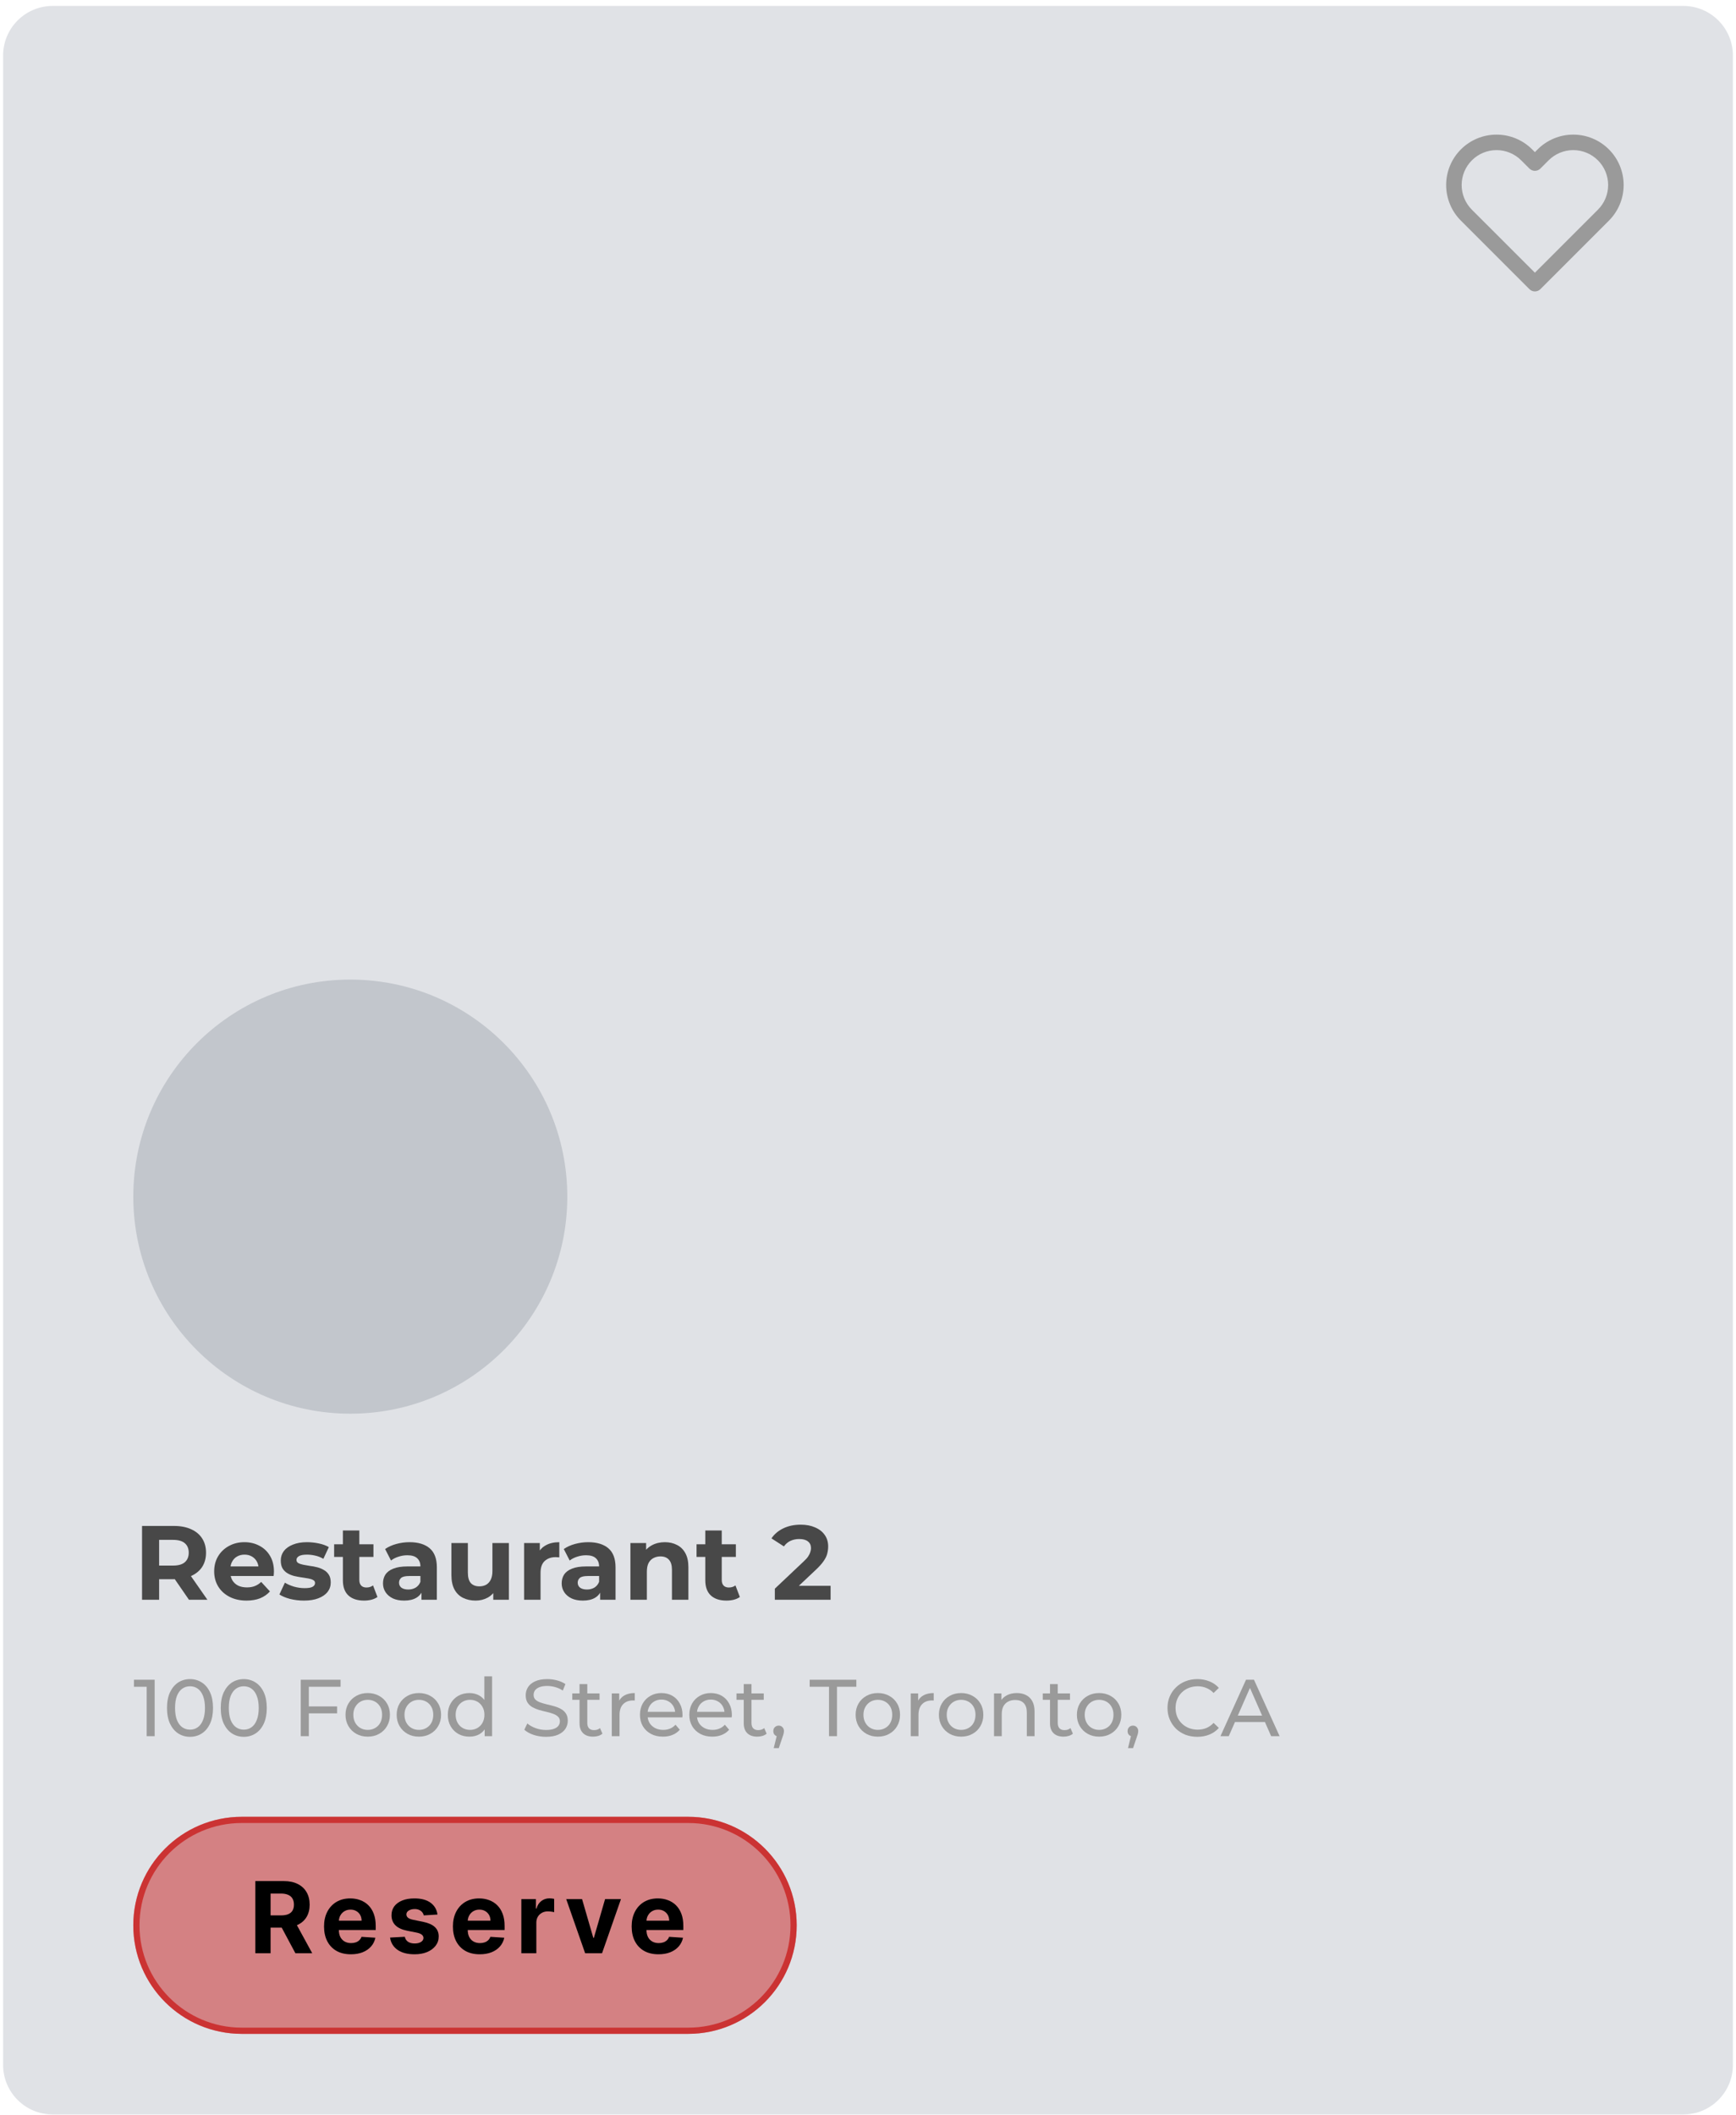 <svg width="280" height="341" viewBox="0 0 280 341" fill="none" xmlns="http://www.w3.org/2000/svg">
<path d="M0.5 8.956C0.5 4.538 4.082 0.956 8.5 0.956H271.5C275.918 0.956 279.5 4.538 279.5 8.956V332.956C279.5 337.374 275.918 340.956 271.5 340.956H8.5C4.082 340.956 0.5 337.374 0.5 332.956V8.956Z" fill="#E0E2E6"/>
<path fill-rule="evenodd" clip-rule="evenodd" d="M250.641 22.325C251.627 21.916 252.684 21.706 253.752 21.706C254.819 21.706 255.876 21.916 256.862 22.325C257.848 22.733 258.743 23.332 259.498 24.087C260.253 24.841 260.851 25.737 261.26 26.723C261.669 27.709 261.879 28.766 261.879 29.833C261.879 30.901 261.669 31.957 261.26 32.944C260.852 33.929 260.253 34.825 259.498 35.58C259.498 35.58 259.498 35.58 259.498 35.58L248.448 46.63C247.96 47.118 247.168 47.118 246.68 46.63L235.63 35.58C234.106 34.056 233.25 31.989 233.25 29.833C233.25 27.678 234.106 25.611 235.63 24.087C237.154 22.563 239.221 21.707 241.377 21.707C243.532 21.707 245.599 22.563 247.123 24.087L247.564 24.528L248.005 24.087C248.005 24.087 248.005 24.087 248.005 24.087C248.76 23.332 249.656 22.733 250.641 22.325ZM253.752 24.206C253.013 24.206 252.281 24.352 251.598 24.634C250.916 24.917 250.296 25.332 249.773 25.855L248.448 27.18C247.96 27.668 247.168 27.668 246.68 27.18L245.355 25.855C244.3 24.799 242.869 24.207 241.377 24.207C239.884 24.207 238.453 24.799 237.398 25.855C236.343 26.91 235.75 28.341 235.75 29.833C235.75 31.326 236.343 32.757 237.398 33.812L247.564 43.978L257.73 33.812C258.253 33.29 258.668 32.669 258.95 31.986C259.233 31.304 259.379 30.572 259.379 29.833C259.379 29.094 259.233 28.363 258.95 27.68C258.668 26.997 258.253 26.377 257.73 25.855C257.208 25.332 256.587 24.917 255.905 24.634C255.222 24.352 254.491 24.206 253.752 24.206Z" fill="#9A9A9A"/>
<path d="M91.5 192.956C91.5 212.286 75.83 227.956 56.5 227.956C37.17 227.956 21.5 212.286 21.5 192.956C21.5 173.626 37.17 157.956 56.5 157.956C75.83 157.956 91.5 173.626 91.5 192.956Z" fill="#C2C6CC"/>
<path d="M22.911 257.956V246.056H28.062C29.127 246.056 30.045 246.232 30.816 246.583C31.587 246.923 32.182 247.416 32.601 248.062C33.02 248.708 33.23 249.479 33.23 250.374C33.23 251.258 33.02 252.023 32.601 252.669C32.182 253.304 31.587 253.791 30.816 254.131C30.045 254.471 29.127 254.641 28.062 254.641H24.441L25.665 253.434V257.956H22.911ZM30.476 257.956L27.501 253.638H30.442L33.451 257.956H30.476ZM25.665 253.74L24.441 252.448H27.909C28.759 252.448 29.394 252.267 29.813 251.904C30.232 251.53 30.442 251.02 30.442 250.374C30.442 249.717 30.232 249.207 29.813 248.844C29.394 248.481 28.759 248.3 27.909 248.3H24.441L25.665 246.991V253.74Z" fill="#484848"/>
<path d="M39.764 258.092C38.721 258.092 37.803 257.888 37.01 257.48C36.228 257.072 35.622 256.517 35.191 255.814C34.76 255.1 34.545 254.29 34.545 253.383C34.545 252.465 34.755 251.655 35.174 250.952C35.605 250.238 36.188 249.683 36.925 249.286C37.662 248.878 38.495 248.674 39.424 248.674C40.319 248.674 41.124 248.867 41.838 249.252C42.563 249.626 43.136 250.17 43.555 250.884C43.974 251.587 44.184 252.431 44.184 253.417C44.184 253.519 44.178 253.638 44.167 253.774C44.156 253.899 44.144 254.018 44.133 254.131H36.704V252.584H42.739L41.719 253.043C41.719 252.567 41.623 252.153 41.43 251.802C41.237 251.451 40.971 251.179 40.631 250.986C40.291 250.782 39.894 250.68 39.441 250.68C38.988 250.68 38.585 250.782 38.234 250.986C37.894 251.179 37.628 251.456 37.435 251.819C37.242 252.17 37.146 252.59 37.146 253.077V253.485C37.146 253.984 37.254 254.426 37.469 254.811C37.696 255.185 38.007 255.474 38.404 255.678C38.812 255.871 39.288 255.967 39.832 255.967C40.319 255.967 40.744 255.893 41.107 255.746C41.481 255.599 41.821 255.378 42.127 255.083L43.538 256.613C43.119 257.089 42.592 257.457 41.957 257.718C41.322 257.967 40.591 258.092 39.764 258.092Z" fill="#484848"/>
<path d="M49.027 258.092C48.245 258.092 47.491 258.001 46.766 257.82C46.052 257.627 45.485 257.389 45.066 257.106L45.95 255.202C46.369 255.463 46.862 255.678 47.429 255.848C48.007 256.007 48.573 256.086 49.129 256.086C49.741 256.086 50.171 256.012 50.421 255.865C50.681 255.718 50.812 255.514 50.812 255.253C50.812 255.038 50.71 254.879 50.506 254.777C50.313 254.664 50.052 254.579 49.724 254.522C49.395 254.465 49.032 254.409 48.636 254.352C48.25 254.295 47.859 254.222 47.463 254.131C47.066 254.029 46.703 253.882 46.375 253.689C46.046 253.496 45.78 253.236 45.576 252.907C45.383 252.578 45.287 252.153 45.287 251.632C45.287 251.054 45.451 250.544 45.78 250.102C46.12 249.66 46.607 249.314 47.242 249.065C47.876 248.804 48.636 248.674 49.52 248.674C50.143 248.674 50.778 248.742 51.424 248.878C52.07 249.014 52.608 249.212 53.039 249.473L52.155 251.36C51.713 251.099 51.265 250.924 50.812 250.833C50.37 250.731 49.939 250.68 49.52 250.68C48.93 250.68 48.5 250.759 48.228 250.918C47.956 251.077 47.82 251.281 47.82 251.53C47.82 251.757 47.916 251.927 48.109 252.04C48.313 252.153 48.579 252.244 48.908 252.312C49.236 252.38 49.593 252.442 49.979 252.499C50.375 252.544 50.772 252.618 51.169 252.72C51.565 252.822 51.922 252.969 52.24 253.162C52.568 253.343 52.835 253.598 53.039 253.927C53.243 254.244 53.345 254.664 53.345 255.185C53.345 255.752 53.175 256.256 52.835 256.698C52.495 257.129 52.002 257.469 51.356 257.718C50.721 257.967 49.945 258.092 49.027 258.092Z" fill="#484848"/>
<path d="M58.721 258.092C57.644 258.092 56.806 257.82 56.205 257.276C55.604 256.721 55.304 255.899 55.304 254.811V246.787H57.956V254.777C57.956 255.162 58.058 255.463 58.262 255.678C58.466 255.882 58.743 255.984 59.095 255.984C59.514 255.984 59.871 255.871 60.166 255.644L60.88 257.514C60.608 257.707 60.279 257.854 59.894 257.956C59.52 258.047 59.129 258.092 58.721 258.092ZM53.893 251.054V249.014H60.234V251.054H53.893Z" fill="#484848"/>
<path d="M67.978 257.956V256.171L67.808 255.78V252.584C67.808 252.017 67.633 251.575 67.281 251.258C66.942 250.941 66.415 250.782 65.701 250.782C65.213 250.782 64.731 250.861 64.255 251.02C63.791 251.167 63.394 251.371 63.066 251.632L62.114 249.779C62.612 249.428 63.213 249.156 63.916 248.963C64.618 248.77 65.332 248.674 66.058 248.674C67.451 248.674 68.534 249.003 69.305 249.66C70.075 250.317 70.46 251.343 70.46 252.737V257.956H67.978ZM65.191 258.092C64.477 258.092 63.864 257.973 63.355 257.735C62.844 257.486 62.453 257.151 62.181 256.732C61.91 256.313 61.773 255.842 61.773 255.321C61.773 254.777 61.904 254.301 62.164 253.893C62.437 253.485 62.861 253.168 63.44 252.941C64.017 252.703 64.771 252.584 65.701 252.584H68.132V254.131H65.99C65.366 254.131 64.936 254.233 64.698 254.437C64.471 254.641 64.358 254.896 64.358 255.202C64.358 255.542 64.488 255.814 64.749 256.018C65.02 256.211 65.389 256.307 65.853 256.307C66.296 256.307 66.692 256.205 67.043 256.001C67.395 255.786 67.65 255.474 67.808 255.066L68.216 256.29C68.024 256.879 67.672 257.327 67.162 257.633C66.653 257.939 65.995 258.092 65.191 258.092Z" fill="#484848"/>
<path d="M76.72 258.092C75.96 258.092 75.28 257.945 74.68 257.65C74.09 257.355 73.631 256.908 73.303 256.307C72.974 255.695 72.81 254.919 72.81 253.978V248.81H75.462V253.587C75.462 254.346 75.62 254.907 75.938 255.27C76.266 255.621 76.725 255.797 77.315 255.797C77.723 255.797 78.085 255.712 78.403 255.542C78.72 255.361 78.969 255.089 79.151 254.726C79.332 254.352 79.423 253.887 79.423 253.332V248.81H82.075V257.956H79.559V255.44L80.018 256.171C79.712 256.806 79.258 257.287 78.658 257.616C78.068 257.933 77.422 258.092 76.72 258.092Z" fill="#484848"/>
<path d="M84.532 257.956V248.81H87.065V251.394L86.708 250.646C86.98 250 87.416 249.513 88.017 249.184C88.617 248.844 89.348 248.674 90.21 248.674V251.122C90.096 251.111 89.994 251.105 89.904 251.105C89.813 251.094 89.717 251.088 89.615 251.088C88.889 251.088 88.3 251.298 87.847 251.717C87.405 252.125 87.184 252.765 87.184 253.638V257.956H84.532Z" fill="#484848"/>
<path d="M96.799 257.956V256.171L96.629 255.78V252.584C96.629 252.017 96.453 251.575 96.102 251.258C95.762 250.941 95.235 250.782 94.521 250.782C94.034 250.782 93.552 250.861 93.076 251.02C92.611 251.167 92.215 251.371 91.886 251.632L90.934 249.779C91.433 249.428 92.033 249.156 92.736 248.963C93.439 248.77 94.153 248.674 94.878 248.674C96.272 248.674 97.354 249.003 98.125 249.66C98.895 250.317 99.281 251.343 99.281 252.737V257.956H96.799ZM94.011 258.092C93.297 258.092 92.685 257.973 92.175 257.735C91.665 257.486 91.274 257.151 91.002 256.732C90.73 256.313 90.594 255.842 90.594 255.321C90.594 254.777 90.724 254.301 90.985 253.893C91.257 253.485 91.682 253.168 92.26 252.941C92.838 252.703 93.591 252.584 94.521 252.584H96.952V254.131H94.81C94.186 254.131 93.756 254.233 93.518 254.437C93.291 254.641 93.178 254.896 93.178 255.202C93.178 255.542 93.308 255.814 93.569 256.018C93.841 256.211 94.209 256.307 94.674 256.307C95.116 256.307 95.513 256.205 95.864 256.001C96.215 255.786 96.47 255.474 96.629 255.066L97.037 256.29C96.844 256.879 96.493 257.327 95.983 257.633C95.473 257.939 94.816 258.092 94.011 258.092Z" fill="#484848"/>
<path d="M107.24 248.674C107.965 248.674 108.611 248.821 109.178 249.116C109.756 249.399 110.209 249.841 110.538 250.442C110.867 251.031 111.031 251.791 111.031 252.72V257.956H108.379V253.128C108.379 252.391 108.215 251.847 107.886 251.496C107.569 251.145 107.115 250.969 106.526 250.969C106.107 250.969 105.727 251.06 105.387 251.241C105.058 251.411 104.798 251.677 104.605 252.04C104.424 252.403 104.333 252.867 104.333 253.434V257.956H101.681V248.81H104.214V251.343L103.738 250.578C104.067 249.966 104.537 249.496 105.149 249.167C105.761 248.838 106.458 248.674 107.24 248.674Z" fill="#484848"/>
<path d="M117.175 258.092C116.098 258.092 115.26 257.82 114.659 257.276C114.058 256.721 113.758 255.899 113.758 254.811V246.787H116.41V254.777C116.41 255.162 116.512 255.463 116.716 255.678C116.92 255.882 117.198 255.984 117.549 255.984C117.968 255.984 118.325 255.871 118.62 255.644L119.334 257.514C119.062 257.707 118.733 257.854 118.348 257.956C117.974 258.047 117.583 258.092 117.175 258.092ZM112.347 251.054V249.014H118.688V251.054H112.347Z" fill="#484848"/>
<path d="M124.974 257.956V256.171L129.564 251.836C129.927 251.507 130.193 251.213 130.363 250.952C130.533 250.691 130.646 250.453 130.703 250.238C130.771 250.023 130.805 249.824 130.805 249.643C130.805 249.167 130.641 248.804 130.312 248.555C129.995 248.294 129.524 248.164 128.901 248.164C128.402 248.164 127.938 248.26 127.507 248.453C127.088 248.646 126.731 248.946 126.436 249.354L124.43 248.062C124.883 247.382 125.518 246.844 126.334 246.447C127.15 246.05 128.091 245.852 129.156 245.852C130.04 245.852 130.811 245.999 131.468 246.294C132.137 246.577 132.652 246.98 133.015 247.501C133.389 248.022 133.576 248.646 133.576 249.371C133.576 249.756 133.525 250.142 133.423 250.527C133.332 250.901 133.14 251.298 132.845 251.717C132.562 252.136 132.142 252.607 131.587 253.128L127.779 256.715L127.252 255.712H133.967V257.956H124.974Z" fill="#484848"/>
<path d="M23.658 279.956V271.376L24.217 271.987H21.604V270.856H24.945V279.956H23.658Z" fill="#9A9A9A"/>
<path d="M30.654 280.06C29.943 280.06 29.306 279.878 28.742 279.514C28.188 279.15 27.746 278.621 27.416 277.928C27.096 277.235 26.936 276.394 26.936 275.406C26.936 274.418 27.096 273.577 27.416 272.884C27.746 272.191 28.188 271.662 28.742 271.298C29.306 270.934 29.943 270.752 30.654 270.752C31.355 270.752 31.988 270.934 32.551 271.298C33.115 271.662 33.557 272.191 33.877 272.884C34.198 273.577 34.358 274.418 34.358 275.406C34.358 276.394 34.198 277.235 33.877 277.928C33.557 278.621 33.115 279.15 32.551 279.514C31.988 279.878 31.355 280.06 30.654 280.06ZM30.654 278.903C31.13 278.903 31.546 278.773 31.901 278.513C32.266 278.253 32.547 277.863 32.746 277.343C32.955 276.823 33.059 276.177 33.059 275.406C33.059 274.635 32.955 273.989 32.746 273.469C32.547 272.949 32.266 272.559 31.901 272.299C31.546 272.039 31.13 271.909 30.654 271.909C30.177 271.909 29.756 272.039 29.392 272.299C29.029 272.559 28.742 272.949 28.535 273.469C28.335 273.989 28.235 274.635 28.235 275.406C28.235 276.177 28.335 276.823 28.535 277.343C28.742 277.863 29.029 278.253 29.392 278.513C29.756 278.773 30.177 278.903 30.654 278.903Z" fill="#9A9A9A"/>
<path d="M39.324 280.06C38.614 280.06 37.977 279.878 37.413 279.514C36.859 279.15 36.417 278.621 36.087 277.928C35.767 277.235 35.606 276.394 35.606 275.406C35.606 274.418 35.767 273.577 36.087 272.884C36.417 272.191 36.859 271.662 37.413 271.298C37.977 270.934 38.614 270.752 39.324 270.752C40.026 270.752 40.659 270.934 41.222 271.298C41.786 271.662 42.228 272.191 42.548 272.884C42.869 273.577 43.029 274.418 43.029 275.406C43.029 276.394 42.869 277.235 42.548 277.928C42.228 278.621 41.786 279.15 41.222 279.514C40.659 279.878 40.026 280.06 39.324 280.06ZM39.324 278.903C39.801 278.903 40.217 278.773 40.572 278.513C40.936 278.253 41.218 277.863 41.417 277.343C41.625 276.823 41.729 276.177 41.729 275.406C41.729 274.635 41.625 273.989 41.417 273.469C41.218 272.949 40.936 272.559 40.572 272.299C40.217 272.039 39.801 271.909 39.324 271.909C38.848 271.909 38.427 272.039 38.063 272.299C37.699 272.559 37.413 272.949 37.205 273.469C37.006 273.989 36.906 274.635 36.906 275.406C36.906 276.177 37.006 276.823 37.205 277.343C37.413 277.863 37.699 278.253 38.063 278.513C38.427 278.773 38.848 278.903 39.324 278.903Z" fill="#9A9A9A"/>
<path d="M49.679 275.159H54.373V276.277H49.679V275.159ZM49.809 279.956H48.51V270.856H54.931V271.987H49.809V279.956Z" fill="#9A9A9A"/>
<path d="M59.315 280.034C58.621 280.034 58.006 279.882 57.469 279.579C56.931 279.276 56.507 278.86 56.195 278.331C55.883 277.794 55.727 277.187 55.727 276.511C55.727 275.826 55.883 275.22 56.195 274.691C56.507 274.162 56.931 273.751 57.469 273.456C58.006 273.153 58.621 273.001 59.315 273.001C59.999 273.001 60.61 273.153 61.148 273.456C61.694 273.751 62.118 274.162 62.422 274.691C62.734 275.211 62.89 275.818 62.89 276.511C62.89 277.196 62.734 277.802 62.422 278.331C62.118 278.86 61.694 279.276 61.148 279.579C60.61 279.882 59.999 280.034 59.315 280.034ZM59.315 278.942C59.757 278.942 60.151 278.842 60.498 278.643C60.853 278.444 61.13 278.162 61.33 277.798C61.529 277.425 61.629 276.996 61.629 276.511C61.629 276.017 61.529 275.592 61.33 275.237C61.13 274.873 60.853 274.591 60.498 274.392C60.151 274.193 59.757 274.093 59.315 274.093C58.873 274.093 58.478 274.193 58.132 274.392C57.785 274.591 57.508 274.873 57.3 275.237C57.092 275.592 56.988 276.017 56.988 276.511C56.988 276.996 57.092 277.425 57.3 277.798C57.508 278.162 57.785 278.444 58.132 278.643C58.478 278.842 58.873 278.942 59.315 278.942Z" fill="#9A9A9A"/>
<path d="M67.567 280.034C66.873 280.034 66.258 279.882 65.721 279.579C65.183 279.276 64.759 278.86 64.447 278.331C64.135 277.794 63.979 277.187 63.979 276.511C63.979 275.826 64.135 275.22 64.447 274.691C64.759 274.162 65.183 273.751 65.721 273.456C66.258 273.153 66.873 273.001 67.567 273.001C68.251 273.001 68.862 273.153 69.4 273.456C69.946 273.751 70.37 274.162 70.674 274.691C70.986 275.211 71.142 275.818 71.142 276.511C71.142 277.196 70.986 277.802 70.674 278.331C70.37 278.86 69.946 279.276 69.4 279.579C68.862 279.882 68.251 280.034 67.567 280.034ZM67.567 278.942C68.009 278.942 68.403 278.842 68.75 278.643C69.105 278.444 69.382 278.162 69.582 277.798C69.781 277.425 69.881 276.996 69.881 276.511C69.881 276.017 69.781 275.592 69.582 275.237C69.382 274.873 69.105 274.591 68.75 274.392C68.403 274.193 68.009 274.093 67.567 274.093C67.125 274.093 66.73 274.193 66.384 274.392C66.037 274.591 65.76 274.873 65.552 275.237C65.344 275.592 65.24 276.017 65.24 276.511C65.24 276.996 65.344 277.425 65.552 277.798C65.76 278.162 66.037 278.444 66.384 278.643C66.73 278.842 67.125 278.942 67.567 278.942Z" fill="#9A9A9A"/>
<path d="M75.715 280.034C75.047 280.034 74.449 279.887 73.921 279.592C73.401 279.297 72.989 278.886 72.686 278.357C72.382 277.828 72.231 277.213 72.231 276.511C72.231 275.809 72.382 275.198 72.686 274.678C72.989 274.149 73.401 273.738 73.921 273.443C74.449 273.148 75.047 273.001 75.715 273.001C76.295 273.001 76.82 273.131 77.288 273.391C77.756 273.651 78.128 274.041 78.406 274.561C78.692 275.081 78.835 275.731 78.835 276.511C78.835 277.291 78.696 277.941 78.419 278.461C78.15 278.981 77.782 279.375 77.314 279.644C76.846 279.904 76.313 280.034 75.715 280.034ZM75.819 278.942C76.252 278.942 76.642 278.842 76.989 278.643C77.344 278.444 77.621 278.162 77.821 277.798C78.029 277.425 78.133 276.996 78.133 276.511C78.133 276.017 78.029 275.592 77.821 275.237C77.621 274.873 77.344 274.591 76.989 274.392C76.642 274.193 76.252 274.093 75.819 274.093C75.377 274.093 74.982 274.193 74.636 274.392C74.289 274.591 74.012 274.873 73.804 275.237C73.596 275.592 73.492 276.017 73.492 276.511C73.492 276.996 73.596 277.425 73.804 277.798C74.012 278.162 74.289 278.444 74.636 278.643C74.982 278.842 75.377 278.942 75.819 278.942ZM78.172 279.956V278.097L78.25 276.498L78.12 274.899V270.31H79.368V279.956H78.172Z" fill="#9A9A9A"/>
<path d="M88.054 280.06C87.361 280.06 86.698 279.956 86.065 279.748C85.432 279.531 84.934 279.254 84.57 278.916L85.051 277.902C85.398 278.205 85.84 278.457 86.377 278.656C86.914 278.855 87.473 278.955 88.054 278.955C88.583 278.955 89.012 278.894 89.341 278.773C89.67 278.652 89.913 278.487 90.069 278.279C90.225 278.062 90.303 277.82 90.303 277.551C90.303 277.239 90.199 276.988 89.991 276.797C89.792 276.606 89.528 276.455 89.198 276.342C88.877 276.221 88.522 276.117 88.132 276.03C87.742 275.943 87.348 275.844 86.949 275.731C86.559 275.61 86.199 275.458 85.87 275.276C85.549 275.094 85.289 274.851 85.09 274.548C84.891 274.236 84.791 273.837 84.791 273.352C84.791 272.884 84.912 272.455 85.155 272.065C85.406 271.666 85.788 271.35 86.299 271.116C86.819 270.873 87.478 270.752 88.275 270.752C88.804 270.752 89.328 270.821 89.848 270.96C90.368 271.099 90.819 271.298 91.2 271.558L90.771 272.598C90.381 272.338 89.969 272.152 89.536 272.039C89.103 271.918 88.682 271.857 88.275 271.857C87.764 271.857 87.343 271.922 87.014 272.052C86.685 272.182 86.442 272.355 86.286 272.572C86.139 272.789 86.065 273.031 86.065 273.3C86.065 273.621 86.165 273.876 86.364 274.067C86.572 274.258 86.837 274.409 87.157 274.522C87.487 274.635 87.846 274.739 88.236 274.834C88.626 274.921 89.016 275.02 89.406 275.133C89.805 275.246 90.165 275.393 90.485 275.575C90.814 275.757 91.079 276 91.278 276.303C91.477 276.606 91.577 276.996 91.577 277.473C91.577 277.932 91.451 278.361 91.2 278.76C90.949 279.15 90.559 279.466 90.03 279.709C89.51 279.943 88.851 280.06 88.054 280.06Z" fill="#9A9A9A"/>
<path d="M95.66 280.034C94.967 280.034 94.43 279.848 94.048 279.475C93.667 279.102 93.476 278.569 93.476 277.876V271.558H94.724V277.824C94.724 278.197 94.815 278.483 94.997 278.682C95.188 278.881 95.457 278.981 95.803 278.981C96.193 278.981 96.518 278.873 96.778 278.656L97.168 279.553C96.978 279.718 96.748 279.839 96.479 279.917C96.219 279.995 95.946 280.034 95.66 280.034ZM92.306 274.093V273.066H96.7V274.093H92.306Z" fill="#9A9A9A"/>
<path d="M98.677 279.956V273.066H99.873V274.938L99.756 274.47C99.947 273.993 100.267 273.629 100.718 273.378C101.169 273.127 101.723 273.001 102.382 273.001V274.21C102.33 274.201 102.278 274.197 102.226 274.197C102.183 274.197 102.139 274.197 102.096 274.197C101.429 274.197 100.9 274.396 100.51 274.795C100.12 275.194 99.925 275.77 99.925 276.524V279.956H98.677Z" fill="#9A9A9A"/>
<path d="M106.925 280.034C106.188 280.034 105.538 279.882 104.975 279.579C104.42 279.276 103.987 278.86 103.675 278.331C103.371 277.802 103.22 277.196 103.22 276.511C103.22 275.826 103.367 275.22 103.662 274.691C103.965 274.162 104.377 273.751 104.897 273.456C105.425 273.153 106.019 273.001 106.678 273.001C107.345 273.001 107.935 273.148 108.446 273.443C108.957 273.738 109.356 274.154 109.642 274.691C109.937 275.22 110.084 275.839 110.084 276.55C110.084 276.602 110.08 276.663 110.071 276.732C110.071 276.801 110.067 276.866 110.058 276.927H104.195V276.03H109.408L108.901 276.342C108.91 275.9 108.819 275.506 108.628 275.159C108.437 274.812 108.173 274.544 107.835 274.353C107.506 274.154 107.12 274.054 106.678 274.054C106.244 274.054 105.859 274.154 105.521 274.353C105.183 274.544 104.919 274.817 104.728 275.172C104.537 275.519 104.442 275.917 104.442 276.368V276.576C104.442 277.035 104.546 277.447 104.754 277.811C104.971 278.166 105.27 278.444 105.651 278.643C106.032 278.842 106.47 278.942 106.964 278.942C107.371 278.942 107.74 278.873 108.069 278.734C108.407 278.595 108.701 278.387 108.953 278.11L109.642 278.916C109.33 279.28 108.94 279.557 108.472 279.748C108.012 279.939 107.497 280.034 106.925 280.034Z" fill="#9A9A9A"/>
<path d="M114.885 280.034C114.148 280.034 113.498 279.882 112.935 279.579C112.38 279.276 111.947 278.86 111.635 278.331C111.331 277.802 111.18 277.196 111.18 276.511C111.18 275.826 111.327 275.22 111.622 274.691C111.925 274.162 112.337 273.751 112.857 273.456C113.385 273.153 113.979 273.001 114.638 273.001C115.305 273.001 115.894 273.148 116.406 273.443C116.917 273.738 117.316 274.154 117.602 274.691C117.896 275.22 118.044 275.839 118.044 276.55C118.044 276.602 118.039 276.663 118.031 276.732C118.031 276.801 118.026 276.866 118.018 276.927H112.155V276.03H117.368L116.861 276.342C116.869 275.9 116.778 275.506 116.588 275.159C116.397 274.812 116.133 274.544 115.795 274.353C115.465 274.154 115.08 274.054 114.638 274.054C114.204 274.054 113.819 274.154 113.481 274.353C113.143 274.544 112.878 274.817 112.688 275.172C112.497 275.519 112.402 275.917 112.402 276.368V276.576C112.402 277.035 112.506 277.447 112.714 277.811C112.93 278.166 113.229 278.444 113.611 278.643C113.992 278.842 114.43 278.942 114.924 278.942C115.331 278.942 115.699 278.873 116.029 278.734C116.367 278.595 116.661 278.387 116.913 278.11L117.602 278.916C117.29 279.28 116.9 279.557 116.432 279.748C115.972 279.939 115.457 280.034 114.885 280.034Z" fill="#9A9A9A"/>
<path d="M122.143 280.034C121.449 280.034 120.912 279.848 120.531 279.475C120.149 279.102 119.959 278.569 119.959 277.876V271.558H121.207V277.824C121.207 278.197 121.298 278.483 121.48 278.682C121.67 278.881 121.939 278.981 122.286 278.981C122.676 278.981 123.001 278.873 123.261 278.656L123.651 279.553C123.46 279.718 123.23 279.839 122.962 279.917C122.702 279.995 122.429 280.034 122.143 280.034ZM118.789 274.093V273.066H123.183V274.093H118.789Z" fill="#9A9A9A"/>
<path d="M124.793 281.88L125.443 279.254L125.612 280.008C125.36 280.008 125.148 279.93 124.975 279.774C124.81 279.618 124.728 279.406 124.728 279.137C124.728 278.877 124.81 278.665 124.975 278.5C125.148 278.335 125.356 278.253 125.599 278.253C125.85 278.253 126.054 278.34 126.21 278.513C126.366 278.678 126.444 278.886 126.444 279.137C126.444 279.224 126.435 279.31 126.418 279.397C126.409 279.475 126.387 279.57 126.353 279.683C126.327 279.787 126.283 279.917 126.223 280.073L125.612 281.88H124.793Z" fill="#9A9A9A"/>
<path d="M133.712 279.956V271.987H130.592V270.856H138.119V271.987H134.999V279.956H133.712Z" fill="#9A9A9A"/>
<path d="M141.593 280.034C140.9 280.034 140.284 279.882 139.747 279.579C139.21 279.276 138.785 278.86 138.473 278.331C138.161 277.794 138.005 277.187 138.005 276.511C138.005 275.826 138.161 275.22 138.473 274.691C138.785 274.162 139.21 273.751 139.747 273.456C140.284 273.153 140.9 273.001 141.593 273.001C142.278 273.001 142.889 273.153 143.426 273.456C143.972 273.751 144.397 274.162 144.7 274.691C145.012 275.211 145.168 275.818 145.168 276.511C145.168 277.196 145.012 277.802 144.7 278.331C144.397 278.86 143.972 279.276 143.426 279.579C142.889 279.882 142.278 280.034 141.593 280.034ZM141.593 278.942C142.035 278.942 142.429 278.842 142.776 278.643C143.131 278.444 143.409 278.162 143.608 277.798C143.807 277.425 143.907 276.996 143.907 276.511C143.907 276.017 143.807 275.592 143.608 275.237C143.409 274.873 143.131 274.591 142.776 274.392C142.429 274.193 142.035 274.093 141.593 274.093C141.151 274.093 140.757 274.193 140.41 274.392C140.063 274.591 139.786 274.873 139.578 275.237C139.37 275.592 139.266 276.017 139.266 276.511C139.266 276.996 139.37 277.425 139.578 277.798C139.786 278.162 140.063 278.444 140.41 278.643C140.757 278.842 141.151 278.942 141.593 278.942Z" fill="#9A9A9A"/>
<path d="M146.894 279.956V273.066H148.09V274.938L147.973 274.47C148.164 273.993 148.484 273.629 148.935 273.378C149.386 273.127 149.94 273.001 150.599 273.001V274.21C150.547 274.201 150.495 274.197 150.443 274.197C150.4 274.197 150.356 274.197 150.313 274.197C149.646 274.197 149.117 274.396 148.727 274.795C148.337 275.194 148.142 275.77 148.142 276.524V279.956H146.894Z" fill="#9A9A9A"/>
<path d="M155.025 280.034C154.331 280.034 153.716 279.882 153.179 279.579C152.641 279.276 152.217 278.86 151.905 278.331C151.593 277.794 151.437 277.187 151.437 276.511C151.437 275.826 151.593 275.22 151.905 274.691C152.217 274.162 152.641 273.751 153.179 273.456C153.716 273.153 154.331 273.001 155.025 273.001C155.709 273.001 156.32 273.153 156.858 273.456C157.404 273.751 157.828 274.162 158.132 274.691C158.444 275.211 158.6 275.818 158.6 276.511C158.6 277.196 158.444 277.802 158.132 278.331C157.828 278.86 157.404 279.276 156.858 279.579C156.32 279.882 155.709 280.034 155.025 280.034ZM155.025 278.942C155.467 278.942 155.861 278.842 156.208 278.643C156.563 278.444 156.84 278.162 157.04 277.798C157.239 277.425 157.339 276.996 157.339 276.511C157.339 276.017 157.239 275.592 157.04 275.237C156.84 274.873 156.563 274.591 156.208 274.392C155.861 274.193 155.467 274.093 155.025 274.093C154.583 274.093 154.188 274.193 153.842 274.392C153.495 274.591 153.218 274.873 153.01 275.237C152.802 275.592 152.698 276.017 152.698 276.511C152.698 276.996 152.802 277.425 153.01 277.798C153.218 278.162 153.495 278.444 153.842 278.643C154.188 278.842 154.583 278.942 155.025 278.942Z" fill="#9A9A9A"/>
<path d="M164.005 273.001C164.568 273.001 165.062 273.109 165.487 273.326C165.92 273.543 166.258 273.872 166.501 274.314C166.743 274.756 166.865 275.315 166.865 275.991V279.956H165.617V276.134C165.617 275.467 165.452 274.964 165.123 274.626C164.802 274.288 164.347 274.119 163.758 274.119C163.316 274.119 162.93 274.206 162.601 274.379C162.271 274.552 162.016 274.808 161.834 275.146C161.66 275.484 161.574 275.904 161.574 276.407V279.956H160.326V273.066H161.522V274.925L161.327 274.431C161.552 273.98 161.899 273.629 162.367 273.378C162.835 273.127 163.381 273.001 164.005 273.001Z" fill="#9A9A9A"/>
<path d="M171.54 280.034C170.847 280.034 170.31 279.848 169.928 279.475C169.547 279.102 169.356 278.569 169.356 277.876V271.558H170.604V277.824C170.604 278.197 170.695 278.483 170.877 278.682C171.068 278.881 171.337 278.981 171.683 278.981C172.073 278.981 172.398 278.873 172.658 278.656L173.048 279.553C172.858 279.718 172.628 279.839 172.359 279.917C172.099 279.995 171.826 280.034 171.54 280.034ZM168.186 274.093V273.066H172.58V274.093H168.186Z" fill="#9A9A9A"/>
<path d="M177.28 280.034C176.586 280.034 175.971 279.882 175.434 279.579C174.896 279.276 174.472 278.86 174.16 278.331C173.848 277.794 173.692 277.187 173.692 276.511C173.692 275.826 173.848 275.22 174.16 274.691C174.472 274.162 174.896 273.751 175.434 273.456C175.971 273.153 176.586 273.001 177.28 273.001C177.964 273.001 178.575 273.153 179.113 273.456C179.659 273.751 180.083 274.162 180.387 274.691C180.699 275.211 180.855 275.818 180.855 276.511C180.855 277.196 180.699 277.802 180.387 278.331C180.083 278.86 179.659 279.276 179.113 279.579C178.575 279.882 177.964 280.034 177.28 280.034ZM177.28 278.942C177.722 278.942 178.116 278.842 178.463 278.643C178.818 278.444 179.095 278.162 179.295 277.798C179.494 277.425 179.594 276.996 179.594 276.511C179.594 276.017 179.494 275.592 179.295 275.237C179.095 274.873 178.818 274.591 178.463 274.392C178.116 274.193 177.722 274.093 177.28 274.093C176.838 274.093 176.443 274.193 176.097 274.392C175.75 274.591 175.473 274.873 175.265 275.237C175.057 275.592 174.953 276.017 174.953 276.511C174.953 276.996 175.057 277.425 175.265 277.798C175.473 278.162 175.75 278.444 176.097 278.643C176.443 278.842 176.838 278.942 177.28 278.942Z" fill="#9A9A9A"/>
<path d="M181.934 281.88L182.584 279.254L182.753 280.008C182.502 280.008 182.289 279.93 182.116 279.774C181.951 279.618 181.869 279.406 181.869 279.137C181.869 278.877 181.951 278.665 182.116 278.5C182.289 278.335 182.497 278.253 182.74 278.253C182.991 278.253 183.195 278.34 183.351 278.513C183.507 278.678 183.585 278.886 183.585 279.137C183.585 279.224 183.576 279.31 183.559 279.397C183.55 279.475 183.529 279.57 183.494 279.683C183.468 279.787 183.425 279.917 183.364 280.073L182.753 281.88H181.934Z" fill="#9A9A9A"/>
<path d="M193.116 280.06C192.422 280.06 191.781 279.947 191.192 279.722C190.611 279.488 190.104 279.163 189.671 278.747C189.246 278.322 188.912 277.828 188.67 277.265C188.427 276.702 188.306 276.082 188.306 275.406C188.306 274.73 188.427 274.11 188.67 273.547C188.912 272.984 189.25 272.494 189.684 272.078C190.117 271.653 190.624 271.328 191.205 271.103C191.794 270.869 192.435 270.752 193.129 270.752C193.831 270.752 194.476 270.873 195.066 271.116C195.664 271.35 196.171 271.701 196.587 272.169L195.742 272.988C195.395 272.624 195.005 272.355 194.572 272.182C194.138 272 193.675 271.909 193.181 271.909C192.669 271.909 192.193 271.996 191.751 272.169C191.317 272.342 190.94 272.585 190.62 272.897C190.299 273.209 190.048 273.582 189.866 274.015C189.692 274.44 189.606 274.903 189.606 275.406C189.606 275.909 189.692 276.377 189.866 276.81C190.048 277.235 190.299 277.603 190.62 277.915C190.94 278.227 191.317 278.47 191.751 278.643C192.193 278.816 192.669 278.903 193.181 278.903C193.675 278.903 194.138 278.816 194.572 278.643C195.005 278.461 195.395 278.184 195.742 277.811L196.587 278.63C196.171 279.098 195.664 279.453 195.066 279.696C194.476 279.939 193.826 280.06 193.116 280.06Z" fill="#9A9A9A"/>
<path d="M196.847 279.956L200.968 270.856H202.255L206.389 279.956H205.024L201.345 271.584H201.865L198.186 279.956H196.847ZM198.602 277.681L198.953 276.641H204.075L204.452 277.681H198.602Z" fill="#9A9A9A"/>
<path d="M21.5 310.456C21.5 300.791 29.335 292.956 39 292.956H111C120.665 292.956 128.5 300.791 128.5 310.456C128.5 320.121 120.665 327.956 111 327.956H39C29.335 327.956 21.5 320.121 21.5 310.456Z" fill="#C92020" fill-opacity="0.5"/>
<path fill-rule="evenodd" clip-rule="evenodd" d="M111 293.956H39C29.887 293.956 22.5 301.343 22.5 310.456C22.5 319.569 29.887 326.956 39 326.956H111C120.113 326.956 127.5 319.569 127.5 310.456C127.5 301.343 120.113 293.956 111 293.956ZM39 292.956C29.335 292.956 21.5 300.791 21.5 310.456C21.5 320.121 29.335 327.956 39 327.956H111C120.665 327.956 128.5 320.121 128.5 310.456C128.5 300.791 120.665 292.956 111 292.956H39Z" fill="#C92020" fill-opacity="0.8"/>
<path d="M41.183 314.956V303.32H45.773C46.652 303.32 47.402 303.477 48.023 303.791C48.648 304.102 49.124 304.543 49.45 305.115C49.779 305.683 49.944 306.352 49.944 307.121C49.944 307.894 49.777 308.558 49.444 309.115C49.111 309.668 48.628 310.093 47.995 310.388C47.366 310.683 46.605 310.831 45.711 310.831H42.637V308.854H45.313C45.783 308.854 46.173 308.79 46.484 308.661C46.794 308.532 47.025 308.339 47.177 308.081C47.332 307.824 47.41 307.504 47.41 307.121C47.41 306.735 47.332 306.409 47.177 306.144C47.025 305.879 46.792 305.678 46.478 305.541C46.167 305.401 45.775 305.331 45.302 305.331H43.643V314.956H41.183ZM47.467 309.661L50.359 314.956H47.643L44.813 309.661H47.467Z" fill="black"/>
<path d="M56.594 315.127C55.696 315.127 54.923 314.945 54.276 314.581C53.632 314.214 53.136 313.695 52.787 313.024C52.438 312.35 52.264 311.553 52.264 310.632C52.264 309.735 52.438 308.947 52.787 308.269C53.136 307.591 53.626 307.062 54.259 306.683C54.895 306.305 55.641 306.115 56.497 306.115C57.073 306.115 57.609 306.208 58.105 306.394C58.605 306.576 59.041 306.85 59.412 307.218C59.787 307.585 60.079 308.047 60.287 308.604C60.495 309.157 60.599 309.805 60.599 310.547V311.212H53.23V309.712H58.321C58.321 309.363 58.245 309.055 58.094 308.786C57.942 308.517 57.732 308.307 57.463 308.155C57.198 308 56.889 307.922 56.537 307.922C56.17 307.922 55.844 308.007 55.56 308.178C55.279 308.344 55.06 308.57 54.901 308.854C54.742 309.134 54.66 309.447 54.656 309.791V311.218C54.656 311.649 54.736 312.022 54.895 312.337C55.058 312.651 55.287 312.894 55.582 313.064C55.878 313.235 56.228 313.32 56.634 313.32C56.903 313.32 57.149 313.282 57.372 313.206C57.596 313.13 57.787 313.017 57.946 312.865C58.105 312.714 58.226 312.528 58.31 312.308L60.548 312.456C60.435 312.994 60.202 313.464 59.849 313.865C59.501 314.263 59.05 314.574 58.497 314.797C57.948 315.017 57.313 315.127 56.594 315.127Z" fill="black"/>
<path d="M70.56 308.718L68.344 308.854C68.307 308.665 68.225 308.494 68.1 308.343C67.975 308.187 67.81 308.064 67.606 307.973C67.405 307.879 67.165 307.831 66.884 307.831C66.509 307.831 66.193 307.911 65.935 308.07C65.678 308.225 65.549 308.433 65.549 308.695C65.549 308.903 65.632 309.079 65.799 309.223C65.966 309.367 66.252 309.483 66.657 309.57L68.237 309.888C69.085 310.062 69.718 310.343 70.134 310.729C70.551 311.115 70.759 311.623 70.759 312.252C70.759 312.824 70.591 313.326 70.254 313.757C69.92 314.189 69.462 314.526 68.879 314.769C68.299 315.007 67.63 315.127 66.873 315.127C65.718 315.127 64.797 314.886 64.112 314.405C63.43 313.92 63.03 313.261 62.913 312.428L65.293 312.303C65.365 312.655 65.54 312.924 65.816 313.11C66.093 313.291 66.447 313.382 66.879 313.382C67.303 313.382 67.644 313.301 67.901 313.138C68.163 312.971 68.295 312.757 68.299 312.496C68.295 312.276 68.202 312.096 68.021 311.956C67.839 311.812 67.558 311.702 67.18 311.627L65.668 311.326C64.816 311.155 64.182 310.86 63.765 310.439C63.352 310.019 63.146 309.483 63.146 308.831C63.146 308.271 63.297 307.788 63.6 307.382C63.907 306.977 64.337 306.665 64.89 306.445C65.447 306.225 66.098 306.115 66.844 306.115C67.947 306.115 68.814 306.348 69.447 306.814C70.083 307.28 70.454 307.915 70.56 308.718Z" fill="black"/>
<path d="M77.381 315.127C76.483 315.127 75.71 314.945 75.062 314.581C74.419 314.214 73.922 313.695 73.574 313.024C73.225 312.35 73.051 311.553 73.051 310.632C73.051 309.735 73.225 308.947 73.574 308.269C73.922 307.591 74.413 307.062 75.046 306.683C75.682 306.305 76.428 306.115 77.284 306.115C77.86 306.115 78.396 306.208 78.892 306.394C79.392 306.576 79.828 306.85 80.199 307.218C80.574 307.585 80.865 308.047 81.074 308.604C81.282 309.157 81.386 309.805 81.386 310.547V311.212H74.017V309.712H79.108C79.108 309.363 79.032 309.055 78.881 308.786C78.729 308.517 78.519 308.307 78.25 308.155C77.985 308 77.676 307.922 77.324 307.922C76.956 307.922 76.631 308.007 76.347 308.178C76.066 308.344 75.847 308.57 75.688 308.854C75.528 309.134 75.447 309.447 75.443 309.791V311.218C75.443 311.649 75.523 312.022 75.682 312.337C75.845 312.651 76.074 312.894 76.369 313.064C76.665 313.235 77.015 313.32 77.421 313.32C77.689 313.32 77.936 313.282 78.159 313.206C78.383 313.13 78.574 313.017 78.733 312.865C78.892 312.714 79.013 312.528 79.097 312.308L81.335 312.456C81.222 312.994 80.989 313.464 80.636 313.865C80.288 314.263 79.837 314.574 79.284 314.797C78.735 315.017 78.1 315.127 77.381 315.127Z" fill="black"/>
<path d="M84.086 314.956V306.229H86.433V307.752H86.523C86.683 307.21 86.95 306.801 87.325 306.524C87.7 306.244 88.131 306.104 88.62 306.104C88.741 306.104 88.872 306.111 89.012 306.127C89.152 306.142 89.275 306.163 89.381 306.189V308.337C89.268 308.303 89.111 308.272 88.91 308.246C88.709 308.219 88.525 308.206 88.359 308.206C88.003 308.206 87.684 308.284 87.404 308.439C87.128 308.591 86.908 308.803 86.745 309.076C86.586 309.348 86.506 309.663 86.506 310.019V314.956H84.086Z" fill="black"/>
<path d="M100.155 306.229L97.104 314.956H94.376L91.325 306.229H93.882L95.695 312.473H95.785L97.592 306.229H100.155Z" fill="black"/>
<path d="M106.209 315.127C105.312 315.127 104.539 314.945 103.891 314.581C103.247 314.214 102.751 313.695 102.403 313.024C102.054 312.35 101.88 311.553 101.88 310.632C101.88 309.735 102.054 308.947 102.403 308.269C102.751 307.591 103.242 307.062 103.874 306.683C104.511 306.305 105.257 306.115 106.113 306.115C106.689 306.115 107.225 306.208 107.721 306.394C108.221 306.576 108.656 306.85 109.028 307.218C109.403 307.585 109.694 308.047 109.903 308.604C110.111 309.157 110.215 309.805 110.215 310.547V311.212H102.846V309.712H107.937C107.937 309.363 107.861 309.055 107.709 308.786C107.558 308.517 107.348 308.307 107.079 308.155C106.814 308 106.505 307.922 106.153 307.922C105.785 307.922 105.459 308.007 105.175 308.178C104.895 308.344 104.675 308.57 104.516 308.854C104.357 309.134 104.276 309.447 104.272 309.791V311.218C104.272 311.649 104.351 312.022 104.511 312.337C104.673 312.651 104.903 312.894 105.198 313.064C105.494 313.235 105.844 313.32 106.249 313.32C106.518 313.32 106.764 313.282 106.988 313.206C107.211 313.13 107.403 313.017 107.562 312.865C107.721 312.714 107.842 312.528 107.925 312.308L110.164 312.456C110.05 312.994 109.817 313.464 109.465 313.865C109.117 314.263 108.666 314.574 108.113 314.797C107.564 315.017 106.929 315.127 106.209 315.127Z" fill="black"/>
</svg>
